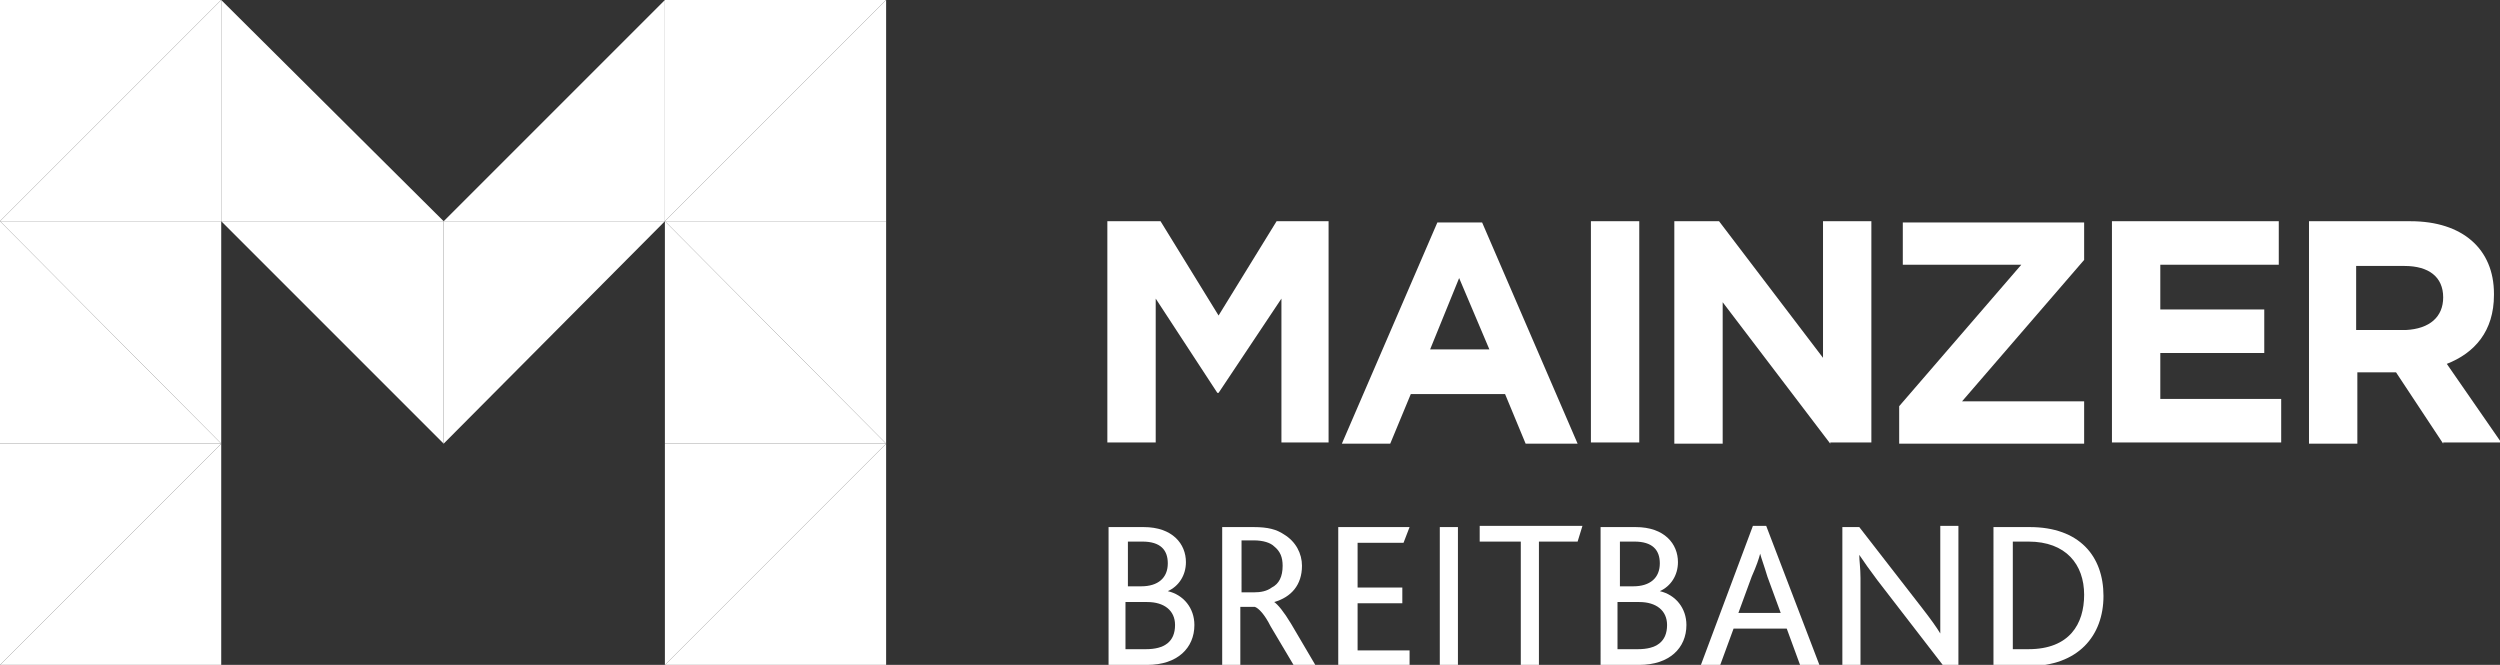 <?xml version="1.0" encoding="utf-8"?>
<!-- Generator: Adobe Illustrator 21.1.0, SVG Export Plug-In . SVG Version: 6.00 Build 0)  -->
<svg version="1.1" id="Logo" xmlns="http://www.w3.org/2000/svg" xmlns:xlink="http://www.w3.org/1999/xlink" x="0px" y="0px"
	 viewBox="0 0 206.8 55" style="enable-background:new 0 0 206.8 55;" xml:space="preserve">
<rect x="0" y="0" width="206.8" height="55" fill="#333333" stroke="none"/>
<style type="text/css">
	.st0{fill:#FFFFFF;}
</style>
<g>
	<g>
		<path class="st0" d="M106,36.7v-12l-5.2,7.8h-0.1l-5.1-7.8v11.9h-4V18.3H96l4.8,7.8l4.8-7.8h4.3v18.3H106z"/>
		<path class="st0" d="M126.2,36.7l-1.7-4.1h-7.8l-1.7,4.1H111l7.9-18.3h3.7l7.9,18.3H126.2z M120.7,23l-2.4,5.9h4.9L120.7,23z"/>
		<path class="st0" d="M131.6,36.7V18.3h4v18.3H131.6z"/>
		<path class="st0" d="M151.4,36.7L142.5,25v11.7h-4V18.3h3.7l8.6,11.3V18.3h4v18.3H151.4z"/>
		<path class="st0" d="M157.1,36.7v-3.1l10.1-11.7h-9.8v-3.5h15v3.1l-10.1,11.7h10.1v3.5H157.1z"/>
		<path class="st0" d="M174.7,36.7V18.3h13.8v3.6h-9.8v3.7h8.6v3.6h-8.6v3.8h10v3.6H174.7z"/>
		<path class="st0" d="M202.1,36.7l-3.9-5.9H195v5.9h-4V18.3h8.4c4.3,0,6.9,2.3,6.9,6v0.1c0,3-1.6,4.8-3.9,5.7l4.5,6.5H202.1z
			 M202.1,24.6c0-1.7-1.2-2.6-3.2-2.6h-4v5.3h4.1C201,27.2,202.1,26.2,202.1,24.6L202.1,24.6z"/>
	</g>
	<g>
		<polygon class="st0" points="18.3,0 0,18.3 18.3,18.3 		"/>
		<polygon class="st0" points="73.3,0 55,18.3 73.3,18.3 		"/>
		<polygon class="st0" points="18.3,0 18.3,18.3 36.7,18.3 		"/>
		<polygon class="st0" points="55,0 36.7,18.3 55,18.3 		"/>
		<polygon class="st0" points="0,36.7 18.3,36.7 0,18.3 		"/>
		<polygon class="st0" points="73.3,36.7 55,18.3 55,36.7 		"/>
		<polygon class="st0" points="0,55 18.3,55 18.3,36.7 		"/>
		<polygon class="st0" points="55,55 73.3,36.7 73.3,55 		"/>
		<polygon class="st0" points="0,0 0,18.3 18.3,0 		"/>
		<polygon class="st0" points="55,0 55,18.3 73.3,0 		"/>
		<polygon class="st0" points="0,18.3 18.3,36.7 18.3,18.3 		"/>
		<polygon class="st0" points="55,18.3 73.3,36.7 73.3,18.3 		"/>
		<polygon class="st0" points="18.3,18.3 36.7,36.7 36.7,18.3 		"/>
		<polygon class="st0" points="55,18.3 36.7,36.7 36.7,18.3 		"/>
		<polygon class="st0" points="0,36.7 0,55 18.3,36.7 		"/>
		<polygon class="st0" points="73.3,36.7 55,55 55,36.7 		"/>
	</g>
	<g>
		<path class="st0" d="M91.7,43.6h2.9c2.4,0,3.5,1.4,3.5,2.9c0,1.1-0.6,2-1.5,2.4v0c1.3,0.3,2.2,1.4,2.2,2.8c0,1.9-1.4,3.3-3.9,3.3
			h-3.2V43.6z M94.4,48.5c1.4,0,2.2-0.7,2.2-1.9c0-1.1-0.6-1.8-2.1-1.8h-1.2v3.7H94.4z M94.8,53.7c1.5,0,2.4-0.6,2.4-2
			c0-1.2-0.9-1.9-2.3-1.9h-1.8v3.9H94.8z"/>
		<path class="st0" d="M101.1,43.6h2.6c1.2,0,1.9,0.2,2.5,0.6c1,0.6,1.5,1.6,1.5,2.6c0,1.6-0.9,2.6-2.3,3v0c0.3,0.2,0.8,0.8,1.4,1.8
			l2,3.4H107l-1.9-3.2c-0.5-1-1-1.5-1.3-1.6h-1.2V55h-1.5V43.6z M103.7,49c0.6,0,1.1-0.1,1.5-0.4c0.6-0.3,0.9-0.9,0.9-1.8
			c0-0.7-0.2-1.2-0.7-1.6c-0.3-0.3-0.9-0.5-1.7-0.5h-1V49H103.7z"/>
		<path class="st0" d="M110.8,43.6h5.8l-0.5,1.3h-3.8v3.7h3.7v1.3h-3.7v3.9h4.3V55h-5.9V43.6z"/>
		<path class="st0" d="M119.1,43.6h1.5V55h-1.5V43.6z"/>
		<path class="st0" d="M125.7,44.8h-3.3v-1.3h8.5l-0.4,1.3h-3.2V55h-1.5V44.8z"/>
		<path class="st0" d="M132.4,43.6h2.9c2.4,0,3.5,1.4,3.5,2.9c0,1.1-0.6,2-1.5,2.4v0c1.3,0.3,2.2,1.4,2.2,2.8c0,1.9-1.4,3.3-3.9,3.3
			h-3.2V43.6z M135.1,48.5c1.4,0,2.2-0.7,2.2-1.9c0-1.1-0.6-1.8-2.1-1.8h-1.2v3.7H135.1z M135.5,53.7c1.5,0,2.4-0.6,2.4-2
			c0-1.2-0.9-1.9-2.3-1.9h-1.8v3.9H135.5z"/>
		<path class="st0" d="M145,43.5h1.1l4.4,11.5h-1.6l-1.1-3h-4.4l-1.1,3h-1.6L145,43.5z M147.3,50.7l-1.1-3c-0.3-1-0.5-1.5-0.6-1.9h0
			c-0.1,0.4-0.3,1-0.7,1.9l-1.1,3H147.3z"/>
		<path class="st0" d="M152.3,43.6h1.5l5.2,6.7c0.7,0.9,1.2,1.6,1.5,2.1h0c0-0.6,0-1.2,0-2v-6.9h1.5V55h-1.3l-5.4-7
			c-0.6-0.8-1.1-1.5-1.5-2.1h0c0,0.5,0.1,1.1,0.1,1.9V55h-1.5V43.6z"/>
		<path class="st0" d="M164.9,43.6h3c4.1,0,6.1,2.4,6.1,5.7c0,3.3-2.1,5.8-6.2,5.8h-2.9V43.6z M167.8,53.7c3.4,0,4.6-2.1,4.6-4.5
			c0-2.5-1.5-4.4-4.6-4.4h-1.3v8.9H167.8z"/>
	</g>
</g>
</svg>
